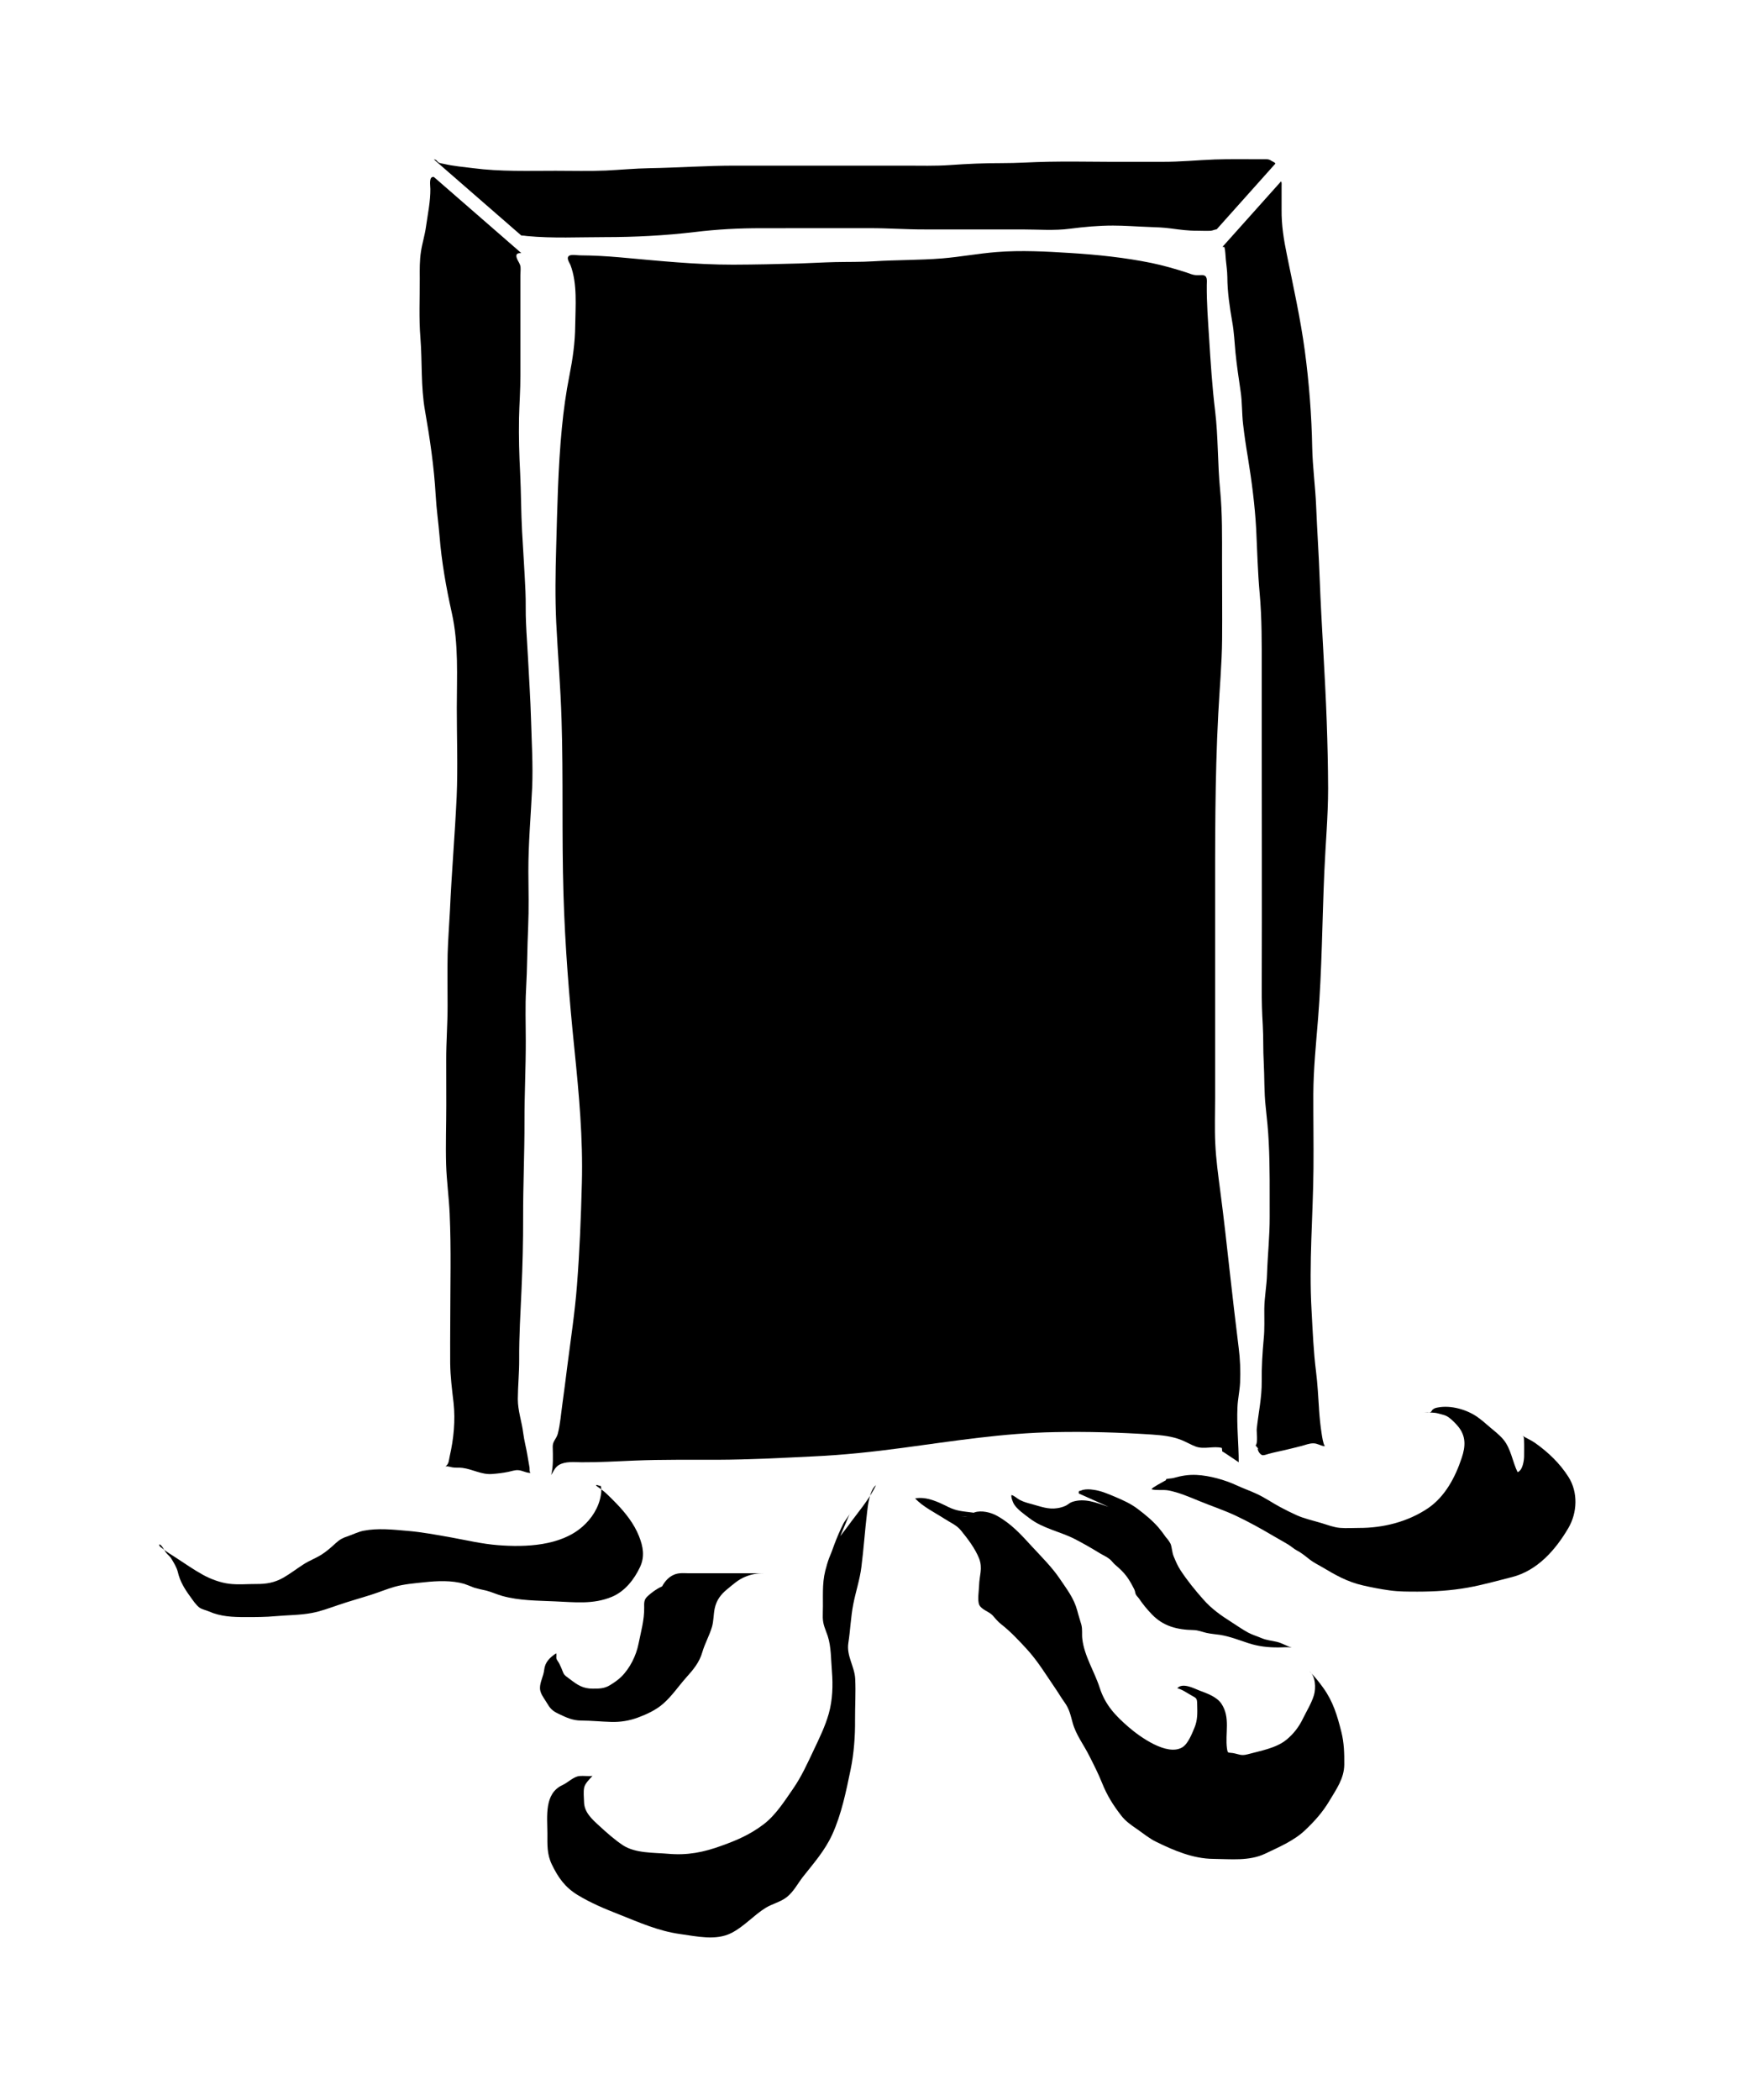 <svg xmlns="http://www.w3.org/2000/svg" viewBox="82.903 15.799 875.337 1057.940">
    <path fill="#000000" d="M707.142 752.569c0-9.19-1.054-18.296-0.645-27.525 0.146-4.249 1.132-8.376 1.332-12.59 0.257-5.951 0.037-11.819-0.727-17.688-1.619-12.876-3.077-25.788-4.536-38.664-1.454-13.317-2.952-26.633-4.693-39.914-1.054-8.054-2.185-16.19-2.551-24.329-0.366-7.57-0.075-15.18-0.075-22.789-0.034-31.821 0-63.678 0-95.499 0-32.71-0.146-65.337 1.58-98.007 0.649-12.59 1.82-25.136 1.941-37.725 0.112-13.159-0.034-26.314-0.034-39.431 0-11.945 0.183-23.842-0.971-35.748-1.297-13.237-0.931-26.554-2.512-39.788-1.494-12.185-2.268-24.495-3.034-36.762-0.57-8.867-1.258-17.809-1.175-26.676 0.037-2.431 0.526-4.98-2.429-5.019-1.136 0-2.185 0.118-3.321 0-1.54-0.146-2.956-0.809-4.414-1.296-5.789-1.864-11.737-3.561-17.727-4.815-13.281-2.716-27.164-4.172-40.767-5.019-12.302-0.772-24.892-1.458-37.242-0.483-9.19 0.725-18.218 2.429-27.407 3.196-11.497 0.93-23.037 0.732-34.53 1.458-6.52 0.406-13.034 0.263-19.554 0.406-5.951 0.146-11.9 0.486-17.853 0.692-11.172 0.331-22.263 0.565-33.437 0.605-19.067 0.028-38.012-1.985-56.957-3.683-6.804-0.605-13.442-0.971-20.281-1.014-1.258 0-4.575-0.605-5.585 0.329-1.337 1.172 0.366 3.361 0.848 4.571 3.561 9.39 2.508 20.808 2.386 30.524-0.075 8.541-1.253 16.717-2.913 25.1-1.742 8.745-2.956 17.565-3.804 26.433-1.941 20.038-2.311 40.197-2.877 60.318-0.366 12.629-0.566 25.222 0.034 37.85 0.812 16.273 2.186 32.466 2.673 48.742 0.928 29.267 0.075 58.576 0.971 87.885 0.77 26.189 2.877 52.386 5.546 78.492 2.268 22.345 4.335 44.694 3.724 67.2-0.444 17.247-1.132 34.368-2.469 51.572-1.054 13.564-3.117 27.082-4.858 40.606-0.766 6.234-1.58 12.467-2.429 18.662-0.731 5.141-1.093 10.487-2.386 15.502-0.692 2.552-2.594 3.724-2.551 6.477 0.108 4.78 0.366 9.634-0.766 14.291 1.132-1.78 1.902-3.887 3.887-5.062 3.239-1.941 7.771-1.418 11.335-1.377 8.946 0.059 17.853-0.483 26.759-0.849 13.965-0.565 27.891-0.366 41.86-0.406 16.072-0.059 32.222-0.93 48.251-1.702 15.223-0.692 30.241-2.31 45.299-4.335 25.301-3.4 50.764-7.448 76.349-7.892 16.355-0.329 32.627 0.146 48.982 1.215 5.062 0.366 10.117 0.849 14.857 2.751 2.469 0.973 4.737 2.385 7.165 3.278 4.249 1.618 9.028-0.403 13.237 0.729 0.037 0.608 0.112 1.175 0.187 1.78 0.187 0.028 0.409 0.059 8.301 5.425z"></path>
    <path fill="#000000" d="M626.57 768.314c-0.112-0.443-0.075-0.853 0.112-1.256 0.812-0.028 1.458-0.483 2.067-0.605 1.576-0.331 3.396-0.295 5.016-0.028 3.765 0.443 7.531 2.062 10.97 3.521 4.213 1.78 8.18 3.561 11.783 6.355 3.605 2.753 7.165 5.667 10.117 9.067 1.337 1.578 2.594 3.239 3.765 4.941 0.974 1.054 1.781 2.186 2.433 3.443 0.727 2.065 0.688 4.209 1.54 6.273 1.049 2.512 1.985 4.78 3.482 7.044 3.439 5.224 7.327 10 11.497 14.696 4.17 4.737 8.867 8.018 14.17 11.379 2.712 1.737 5.546 3.724 8.376 5.259 2.103 1.135 4.536 1.82 6.76 2.793 2.59 1.092 5.141 1.256 7.853 1.904 2.594 0.645 4.819 2.146 7.366 2.834-2.103-0.331-4.452-0.059-6.596-0.059-5.425 0.028-10.082-0.483-15.262-2.146-4.693-1.54-9.311-3.361-14.165-4.17-2.35-0.366-4.697-0.483-7.004-1.014-2.268-0.527-4.010-1.333-6.399-1.414-8.215-0.146-15.301-1.864-21.087-7.935-2.39-2.469-4.618-5.181-6.52-8.015-0.444-0.645-1.258-1.337-1.58-2.062-0.366-0.812-0.295-1.54-0.727-2.434-1.053-2.102-2.268-4.371-3.644-6.273-1.781-2.469-3.683-4.209-5.994-6.152-1.010-0.853-1.698-1.985-2.751-2.834-1.458-1.215-3.4-2.025-5.062-3.038-4.005-2.469-8.297-4.936-12.467-7.083-7.487-3.848-16.111-5.302-22.871-10.487-2.551-1.941-6.356-4.536-7.979-7.327-0.444-0.812-1.537-3.561-1.132-4.414 1.54 0.41 2.751 1.743 4.17 2.471 2.064 1.092 4.049 1.578 6.317 2.186 4.127 1.135 8.136 2.71 12.546 1.985 1.419-0.176 3.199-0.689 4.453-1.337 1.092-0.565 1.985-1.498 3.199-1.864 6.152-1.985 11.858 0.366 18.218 2.512z"></path>
    <path fill="#000000" d="M385.108 764.432c0.183 0.028 0.366 0.059 0.566 0.118 0.366 1.259 0.295 3.199 0.034 4.493-1.010 6.317-4.614 11.945-9.39 16.072-11.053 9.634-28.497 10.325-42.465 9.229-7.975-0.605-15.749-2.469-23.559-3.887-7.366-1.296-14.735-2.71-22.183-3.321-7.248-0.645-14.816-1.458-21.981-0.059-2.714 0.53-5.302 1.864-7.893 2.753-2.592 0.849-4.006 1.578-5.991 3.361-2.268 2.102-4.817 4.371-7.488 6.029-2.876 1.78-6.074 2.956-8.945 4.819-3.399 2.186-6.638 4.693-10.162 6.717-4.373 2.471-8.501 3.199-13.522 3.16-4.495-0.028-9.269 0.443-13.724-0.118-4.412-0.527-9.433-2.387-13.278-4.536-4.696-2.589-8.988-5.628-13.479-8.54-2.347-1.54-4.857-2.996-7.004-4.819-0.607-0.483-1.741-1.054-1.419-1.985 1.256 0.329 2.387 2.956 3.238 4.049 0.851 1.175 2.064 1.941 2.793 3.199 1.256 2.062 2.714 4.41 3.277 6.76 1.052 4.614 3.399 8.498 6.275 12.385 1.173 1.659 2.996 4.375 4.696 5.55 1.296 0.887 3.277 1.253 4.735 1.904 5.908 2.589 11.982 2.831 18.34 2.831 5.141 0 10.162 0 15.303-0.483 5.952-0.527 12.145-0.483 18.056-1.582 4.616-0.849 8.824-2.469 13.279-3.966 5.628-1.941 11.416-3.521 17.084-5.345 3.805-1.215 7.571-2.793 11.416-3.887 4.857-1.377 10.12-1.78 15.099-2.31 6.474-0.689 13.682-1.011 19.999 0.812 1.698 0.605 3.396 1.259 5.059 1.941 2.024 0.565 4.053 1.054 6.076 1.458 2.751 0.725 5.345 1.941 8.093 2.71 8.663 2.39 17.53 2.31 26.397 2.716 10.038 0.403 19.348 1.659 28.861-2.31 6.56-2.751 11.257-8.82 14.17-15.057 2.433-5.263 1.54-10.199-0.566-15.502-2.469-6.237-6.882-11.823-11.575-16.638-2.794-2.834-5.546-5.793-8.907-7.979-0.569-0.366-2.633-1.864 0.688-0.725z"></path>
    <path fill="#000000" d="M670.458 761.636c0.034-0.176 0.075-0.366 0.112-0.565 1.171-0.331 2.429-0.263 3.683-0.565 4.049-1.135 7.448-1.743 11.737-1.54 6.52 0.331 14.209 2.509 20.077 5.224 3.278 1.54 6.721 2.713 9.999 4.249 4.209 1.904 8.015 4.618 12.062 6.761 2.673 1.414 5.384 2.791 8.18 4.049 4.088 1.82 8.258 2.669 12.51 3.966 3.113 0.93 6.111 2.146 9.39 2.429 3.113 0.263 6.273 0.028 9.433 0.028 12.185 0.059 24.57-3.034 34.734-9.835 8.745-5.868 13.969-15.828 17.164-25.544 1.941-5.789 2.149-10.93-1.82-15.749-1.293-1.538-2.791-3.073-4.41-4.332-1.82-1.418-3.199-1.54-5.345-2.146-2.346-0.692-4.737-0.527-7.247-0.527 1.093 0 2.307 0.263 3.239-0.295 0.405-0.263 0.444-0.765 0.766-1.051 0.812-0.732 1.419-0.973 2.551-1.175 6.799-1.377 15.097 1.054 20.524 5.019 1.54 1.135 3.077 2.347 4.492 3.644 2.673 2.387 5.994 4.737 8.26 7.488 3.844 4.697 4.532 11.131 7.126 16.394 2.59-0.927 3.239-5.868 3.278-7.931 0-2.673 0.075-5.464-0.037-8.14-0.075-1.172 0.075-1.864-1.136-2.509 2.064 1.377 4.575 2.347 6.639 3.804 6.636 4.697 12.51 10.283 16.881 17.164 4.94 7.735 4.492 18.096-0.075 25.831-6.399 10.891-15.505 21.37-28.378 24.652-7.448 1.864-14.735 3.966-22.263 5.302-8.379 1.498-16.799 2.025-25.262 2.025-4.815 0-9.472 0.028-14.252-0.645-4.532-0.61-9.028-1.498-13.438-2.512-7.892-1.82-13.765-5.224-20.564-9.268-2.024-1.172-4.092-2.186-5.955-3.605-2.225-1.702-4.127-3.4-6.636-4.693-1.459-0.772-2.716-1.941-4.127-2.834-2.551-1.578-5.224-2.995-7.814-4.532-6.072-3.604-12.302-7.044-18.701-10.082-5.99-2.831-12.389-4.941-18.501-7.448-5.019-2.062-10.325-4.371-15.667-5.384-2.712-0.483-5.908 0.146-8.459-0.565 0.187-0.406 0.33-0.812 7.247-4.575z"></path>
    <path fill="#000000" d="M423.198 815.194h1.82c-2.673 0-4.78-1.135-7.57-0.366-2.673 0.772-6.356 3.482-8.379 5.425-1.702 1.618-1.58 3.321-1.54 5.546 0.112 6.155-1.659 12.306-2.873 18.34-1.175 5.868-4.292 12.224-8.663 16.515-1.58 1.575-3.683 2.995-5.585 4.17-2.917 1.82-5.507 1.82-8.785 1.82-4.9 0-7.609-1.78-11.414-4.697-1.58-1.253-2.956-1.82-3.605-3.644-0.53-1.454-1.136-2.791-1.82-4.209-0.366-0.765-1.093-1.618-1.376-2.307-0.405-0.973 0.108-2.025-0.257-2.956-3.199 2.186-5.585 4.375-6.029 8.422-0.33 3.113-2.107 5.951-2.107 9.107 0.034 2.629 1.82 4.776 3.16 6.965 1.863 3.157 2.834 4.41 6.195 5.99 3.844 1.864 7.122 3.4 11.454 3.4 5.102 0.028 10.117 0.565 15.18 0.689 4.657 0.118 8.867-0.565 13.237-2.146 4.497-1.659 9.19-3.804 12.833-7.005 4.414-3.843 7.696-8.785 11.579-13.155 3.605-4.005 6.682-7.649 8.175-12.833 1.258-4.335 3.521-8.26 4.819-12.59 0.928-3.038 0.766-6.317 1.419-9.433 0.889-4.172 3.073-7.084 6.312-9.716 2.996-2.429 5.546-4.854 9.229-6.312 3.117-1.259 5.912-1.743 9.229-1.702-9.716-0.028-19.389 0-29.066 0-2.912 0-5.789 0-8.702 0-2.512-0.028-5.062-0.329-7.448 0.689-6.438 2.716-8.14 10.848-9.638 16.681z"></path>
    <path fill="#000000" d="M299.777 110.814c0.075 6.438-1.293 12.75-2.186 19.11-0.566 4.249-1.902 8.376-2.548 12.628-0.692 4.497-0.649 8.946-0.609 13.482 0.037 9.956-0.483 19.999 0.33 29.954 0.971 12.267 0.146 24.494 2.307 36.715 2.469 14.008 4.571 28.378 5.384 42.588 0.366 6.843 1.376 13.682 1.941 20.524 1.053 13.076 3.321 25.949 6.191 38.821 3.521 15.749 2.512 31.861 2.512 47.893 0 14.897 0.566 29.954-0.075 44.891-0.892 19.149-2.551 38.295-3.4 57.484-0.366 7.165-0.931 14.33-1.136 21.456-0.187 8.619-0.034 17.283-0.034 25.906 0.034 9.268-0.727 18.501-0.688 27.729 0 7.57 0.034 15.141 0.034 22.711 0 9.956-0.366 19.959-0.075 29.915 0.254 8.301 1.419 16.476 1.781 24.778 0.809 18.010 0.295 36.148 0.295 54.201 0 7.005-0.108 14.048-0.034 21.051 0.075 6.721 0.928 13.317 1.701 19.959 0.971 8.946 0.075 18.175-1.941 26.92-0.487 2.102-0.295 3.804-2.146 5.18 1.253-0.263 2.346 0.263 3.518 0.446 1.701 0.295 3.361 0.028 5.019 0.263 5.181 0.645 9.598 3.482 14.897 3.077 2.755-0.204 5.585-0.53 8.301-1.092 1.498-0.295 3.038-0.893 4.618-0.853 2.307 0 4.249 1.498 6.556 1.377-0.688-0.483-0.444-1.904-0.526-2.629-0.33-2.025-0.731-4.049-1.053-6.076-0.606-3.843-1.659-7.531-2.146-11.414-0.727-5.789-2.712-11.172-2.712-17.082 0.034-6.682 0.727-13.321 0.688-19.999-0.075-11.74 0.645-23.438 1.175-35.178 0.526-12.145 0.848-24.251 0.809-36.432-0.034-16.193 0.727-32.305 0.688-48.498-0.034-13.524 0.692-26.963 0.649-40.481 0-8.584-0.33-17.247 0.146-25.87 0.605-10.4 0.566-20.847 1.049-31.291 0.409-9.351 0.187-18.74 0.112-28.052-0.037-14.131 1.253-28.177 1.902-42.261 0.483-11.54-0.254-22.994-0.569-34.489-0.295-10.164-0.971-20.281-1.498-30.442-0.295-5.908-0.766-11.858-1.010-17.813-0.295-5.384-0.034-10.77-0.295-16.193-0.448-10.039-1.136-20.077-1.701-30.116-0.53-9.799-0.483-19.633-0.974-29.428-0.483-9.19-0.727-18.379-0.566-27.608 0.146-7.248 0.727-14.371 0.688-21.618 0-16.803-0.034-33.602 0-50.401 0-1.337 0.183-2.793 0.075-4.127-0.146-1.743-1.171-2.716-1.781-4.292-0.971-2.469 0.366-2.875 2.15-2.831l-44.045-38.332c-2.629-0.443-1.781 4.088-1.781 5.868z"></path>
    <path fill="#000000" d="M747.605 725.606c-0.409-6.273-0.731-12.425-1.498-18.662-1.297-10.199-1.702-20.643-2.268-30.929-1.376-23.842 0.766-47.728 0.971-71.61 0.112-12.467-0.112-24.979-0.075-37.446 0.075-12.672 1.376-25.297 2.386-37.93 1.985-24.656 2.064-49.308 3.16-74.003 0.605-14.008 1.902-27.93 1.902-41.938-0.037-11.172-0.295-22.345-0.688-33.516-0.853-24.129-2.634-48.176-3.561-72.302-0.444-12.145-1.297-24.286-1.781-36.475-0.405-9.838-1.781-19.677-1.985-29.51-0.295-16.233-1.58-32.67-3.724-48.741-2.19-16.193-5.789-32.305-9.028-48.337-1.58-7.649-2.755-14.936-2.673-22.75 0.034-3.966 0-7.892 0-11.863 0.034-0.889 0.112-1.743-0.257-2.429l-29.549 33.032c0.33 0 0.688 0 1.010 0.118 0.487 1.941 0.487 4.213 0.692 6.237 0.295 2.952 0.727 5.908 0.766 8.867 0.037 7.609 1.175 15.097 2.472 22.589 0.928 5.102 1.132 10.242 1.619 15.38 0.645 6.56 1.655 13.077 2.59 19.554 0.848 5.546 0.605 11.131 1.258 16.638 0.645 5.546 1.454 11.092 2.386 16.555 1.941 11.984 3.561 24.251 4.209 36.353 0.53 10.726 0.77 21.417 1.742 32.144 1.175 12.833 1.054 25.866 1.054 38.739v28.3c0 43.963 0.146 87.965 0 131.928-0.037 6.317 0.146 12.55 0.526 18.823 0.366 6.195 0.112 12.428 0.483 18.666 0.409 7.448 0.146 14.897 0.974 22.306 0.645 5.99 1.258 11.9 1.54 17.892 0.645 12.55 0.444 25.060 0.483 37.604 0.037 9.638-1.014 19.149-1.337 28.744-0.146 5.951-1.332 11.823-1.376 17.773-0.037 5.019 0.22 9.956-0.295 14.979-0.645 7.084-1.092 14.252-1.010 21.334 0.112 8.175-1.659 15.989-2.512 24.086-0.146 1.259 0.731 7.005-0.566 8.301 0.688 0.849 1.214 1.454 1.54 1.864 0.605 0.443 0.848 0.927 0 0-0.112-0.118-0.295-0.263-0.444-0.329-0.112 1.215 1.253 3.117 2.307 3.361 0.971 0.146 2.185-0.406 3.117-0.645 2.791-0.809 5.707-1.296 8.498-1.985 2.716-0.689 5.384-1.259 8.057-1.985 2.064-0.527 3.927-1.377 6.111-1.337 2.103 0.028 3.683 1.337 5.707 1.458-0.928-1.421-1.376-4.9-1.619-6.399-0.645-4.088-1.049-8.337-1.332-12.51z"></path>
    <path fill="#000000" d="M725.457 97.942c-0.33-0.406-1.332-0.765-1.82-1.095-1.454-1.048-2.629-0.809-4.532-0.809-8.015 0-16.072-0.146-24.086 0.118-8.745 0.329-17.448 1.215-26.236 1.175-8.867 0-17.77 0-26.633 0-10.325 0-20.729-0.263-31.051-0.028-7.857 0.118-15.667 0.725-23.559 0.689-8.623-0.028-17.247 0.366-25.866 0.973-7.452 0.527-14.94 0.295-22.428 0.295-13.278 0-26.554 0-39.836 0-15.26 0-30.559 0.028-45.865 0-14.453-0.028-28.904 1.051-43.396 1.293-7.287 0.118-14.532 0.812-21.819 1.175-8.459 0.366-17 0.118-25.461 0.118-13.761 0-27.729 0.483-41.412-1.296-4.9-0.605-9.96-1.051-14.735-2.146-0.731-0.146-1.701-0.295-2.389-0.527-1.010-0.406-1.132-1.175-1.941-1.582-0.33-0.118-0.566-0.146-0.848-0.176l44.044 38.334c0.971 0.028 2.064 0.176 2.996 0.295 12.912 1.215 26.149 0.527 39.144 0.527 15.141 0 30.12-0.765 45.177-2.548 11.375-1.377 22.506-1.985 34.007-1.941 7.853 0 15.706-0.028 23.555-0.028 10.203 0 20.407 0.028 30.646 0 9.311-0.028 18.58 0.689 27.934 0.645 16.316-0.028 32.67 0 48.982 0 7.975 0 16.229 0.692 24.126-0.366 7.165-0.927 14.37-1.578 21.618-1.578 5.99 0 11.9 0.483 17.848 0.692 3.809 0.118 7.574 0.263 11.339 0.765 4.571 0.605 8.659 1.175 13.237 1.135 2.268 0 4.532 0.146 6.76 0.028 1.049-0.059 2.064-0.648 3.073-0.732l29.553-33.072c-0.075-0.059-0.034-0.176-0.112-0.295z"></path>
    <path fill="#000000" d="M567.031 779.933c1.458-0.028 2.996 0.295 4.371-0.263 0.853-0.295 1.54-1.498 2.551-1.82 3.521-1.209 8.297 0 11.292 1.659 7.287 4.049 12.066 9.351 17.652 15.466 4.854 5.259 10.199 10.522 14.165 16.436 3.561 5.302 7.044 9.673 8.706 15.907 0.606 2.39 1.419 4.737 2.064 7.084 0.649 2.471 0.187 4.697 0.487 7.165 0.971 8.623 6.152 16.516 8.742 24.574 2.755 8.619 7.857 14.084 14.696 19.959 5.425 4.693 19.311 14.775 27.002 10.078 2.834-1.743 4.819-6.804 6.076-9.835 1.616-3.844 1.494-7.488 1.372-11.62-0.034-3.482-0.366-3.196-3.157-4.815-2.311-1.296-4.213-2.753-6.882-3.482 2.712-2.956 8.337 0.059 11.172 1.172 3.804 1.418 8.745 3.16 11.053 6.6 4.697 7.004 1.781 14.897 2.834 22.628 0.405 2.633 0.483 1.867 2.913 2.27 2.996 0.483 4.088 1.54 7.409 0.645 6.52-1.78 14.532-3.077 19.796-7.487 3.482-2.877 6.191-6.438 8.14-10.487 1.781-3.644 4.452-8.015 5.585-11.9 1.010-3.561 0.809-9.476-2.268-11.984 2.594 2.673 4.78 5.345 6.922 8.34 5.019 6.965 7.084 14.044 9.15 22.263 1.376 5.546 1.498 10.727 1.458 16.436-0.075 7.044-4.049 12.467-7.57 18.379-3.4 5.707-7.57 10.325-12.389 14.857-5.507 5.181-13.195 8.423-19.959 11.662-8.054 3.804-17.404 2.669-26.11 2.589-10.121-0.059-19.959-4.249-28.904-8.663-3.361-1.618-6.804-4.492-9.881-6.596-2.751-1.864-5.464-3.804-7.531-6.477-4.127-5.302-7.165-10.164-9.673-16.394-1.863-4.654-4.17-9.229-6.438-13.682-2.791-5.629-6.717-10.565-8.419-16.721-1.093-3.927-1.619-6.879-4.088-10.322-1.742-2.39-3.199-4.98-4.9-7.409-4.618-6.721-8.541-13.321-14.13-19.433-3.927-4.249-8.215-8.867-12.794-12.428-2.024-1.582-2.83-2.791-4.492-4.614-1.781-1.864-5.464-2.793-6.639-5.18-1.054-2.226-0.183-7.287-0.112-9.838 0.112-4.976 1.941-8.619 0-13.6-1.985-5.019-5.747-9.96-9.19-14.17-2.064-2.589-5.384-3.966-8.054-5.707-4.657-3.038-11.296-6.273-14.98-10.404 5.829-1.011 11.54 1.78 16.598 4.292 4.335 2.146 7.247 2.186 12.106 2.831 5.141 0.648 9.877 2.223 15.097 2.025z"></path>
    <path fill="#000000" d="M511.485 777.626c-0.688 2.102-2.669 4.005-3.683 6.072-3.278 6.521-5.868 14.048-8.258 21.012-2.35 6.843-1.902 13.317-1.941 20.403 0 1.904-0.112 3.844-0.075 5.707 0.112 3.683 1.293 5.789 2.469 9.229 1.82 5.507 1.659 12.106 2.146 17.892 0.566 7.084 0.33 14.413-1.58 21.252-1.82 6.434-4.693 12.267-7.531 18.257-3.199 6.76-6.191 13.438-10.444 19.593-4.41 6.355-8.82 13.399-15.057 18.096-6.636 4.976-13.076 7.812-20.887 10.605-9.19 3.361-17.247 4.98-27.203 4.092-7.165-0.608-16.394-0.204-22.631-4.292-4.088-2.71-8.337-6.474-11.98-9.835-3.724-3.4-7.531-6.843-7.609-12.023-0.034-2.307-0.409-5.019 0.075-7.248 0.483-2.146 2.712-4.17 4.17-5.829-2.186 0.263-4.41-0.146-6.56 0.059-3.034 0.331-5.628 3.199-8.58 4.575-9.229 4.249-7.613 15.745-7.574 24.329 0 5.747-0.295 10.404 2.268 15.708 3.157 6.517 6.596 11.454 12.994 15.341 6.76 4.088 13.477 6.882 20.804 9.755 10.203 4.053 19.915 8.422 30.886 9.92 8.26 1.132 17.974 3.443 25.745-0.527 6.356-3.199 11.218-8.906 17.208-12.629 3.321-2.068 7.692-3.038 10.727-5.464 3.482-2.753 5.464-6.761 8.136-10.203 5.425-6.882 11.053-13.195 14.775-21.335 4.697-10.322 6.965-21.7 9.268-32.749 1.659-8.015 2.311-16.881 2.229-25.057-0.034-6.843 0.405-13.765 0.075-20.608-0.295-6.273-4.497-11.575-3.443-18.175 1.010-6.517 1.211-13.116 2.508-19.633 1.215-6.191 3.278-12.302 4.049-18.54 1.175-9.19 1.781-18.418 2.877-27.608 0.366-3.482 1.297-11.253 4.492-13.639-3.521 7.366-9.311 13.922-14.084 20.524-2.472 3.443-5.181 6.234-6.922 10.078-2.103 4.536-3.521 7.857-4.575 12.958z"></path>
    </svg>